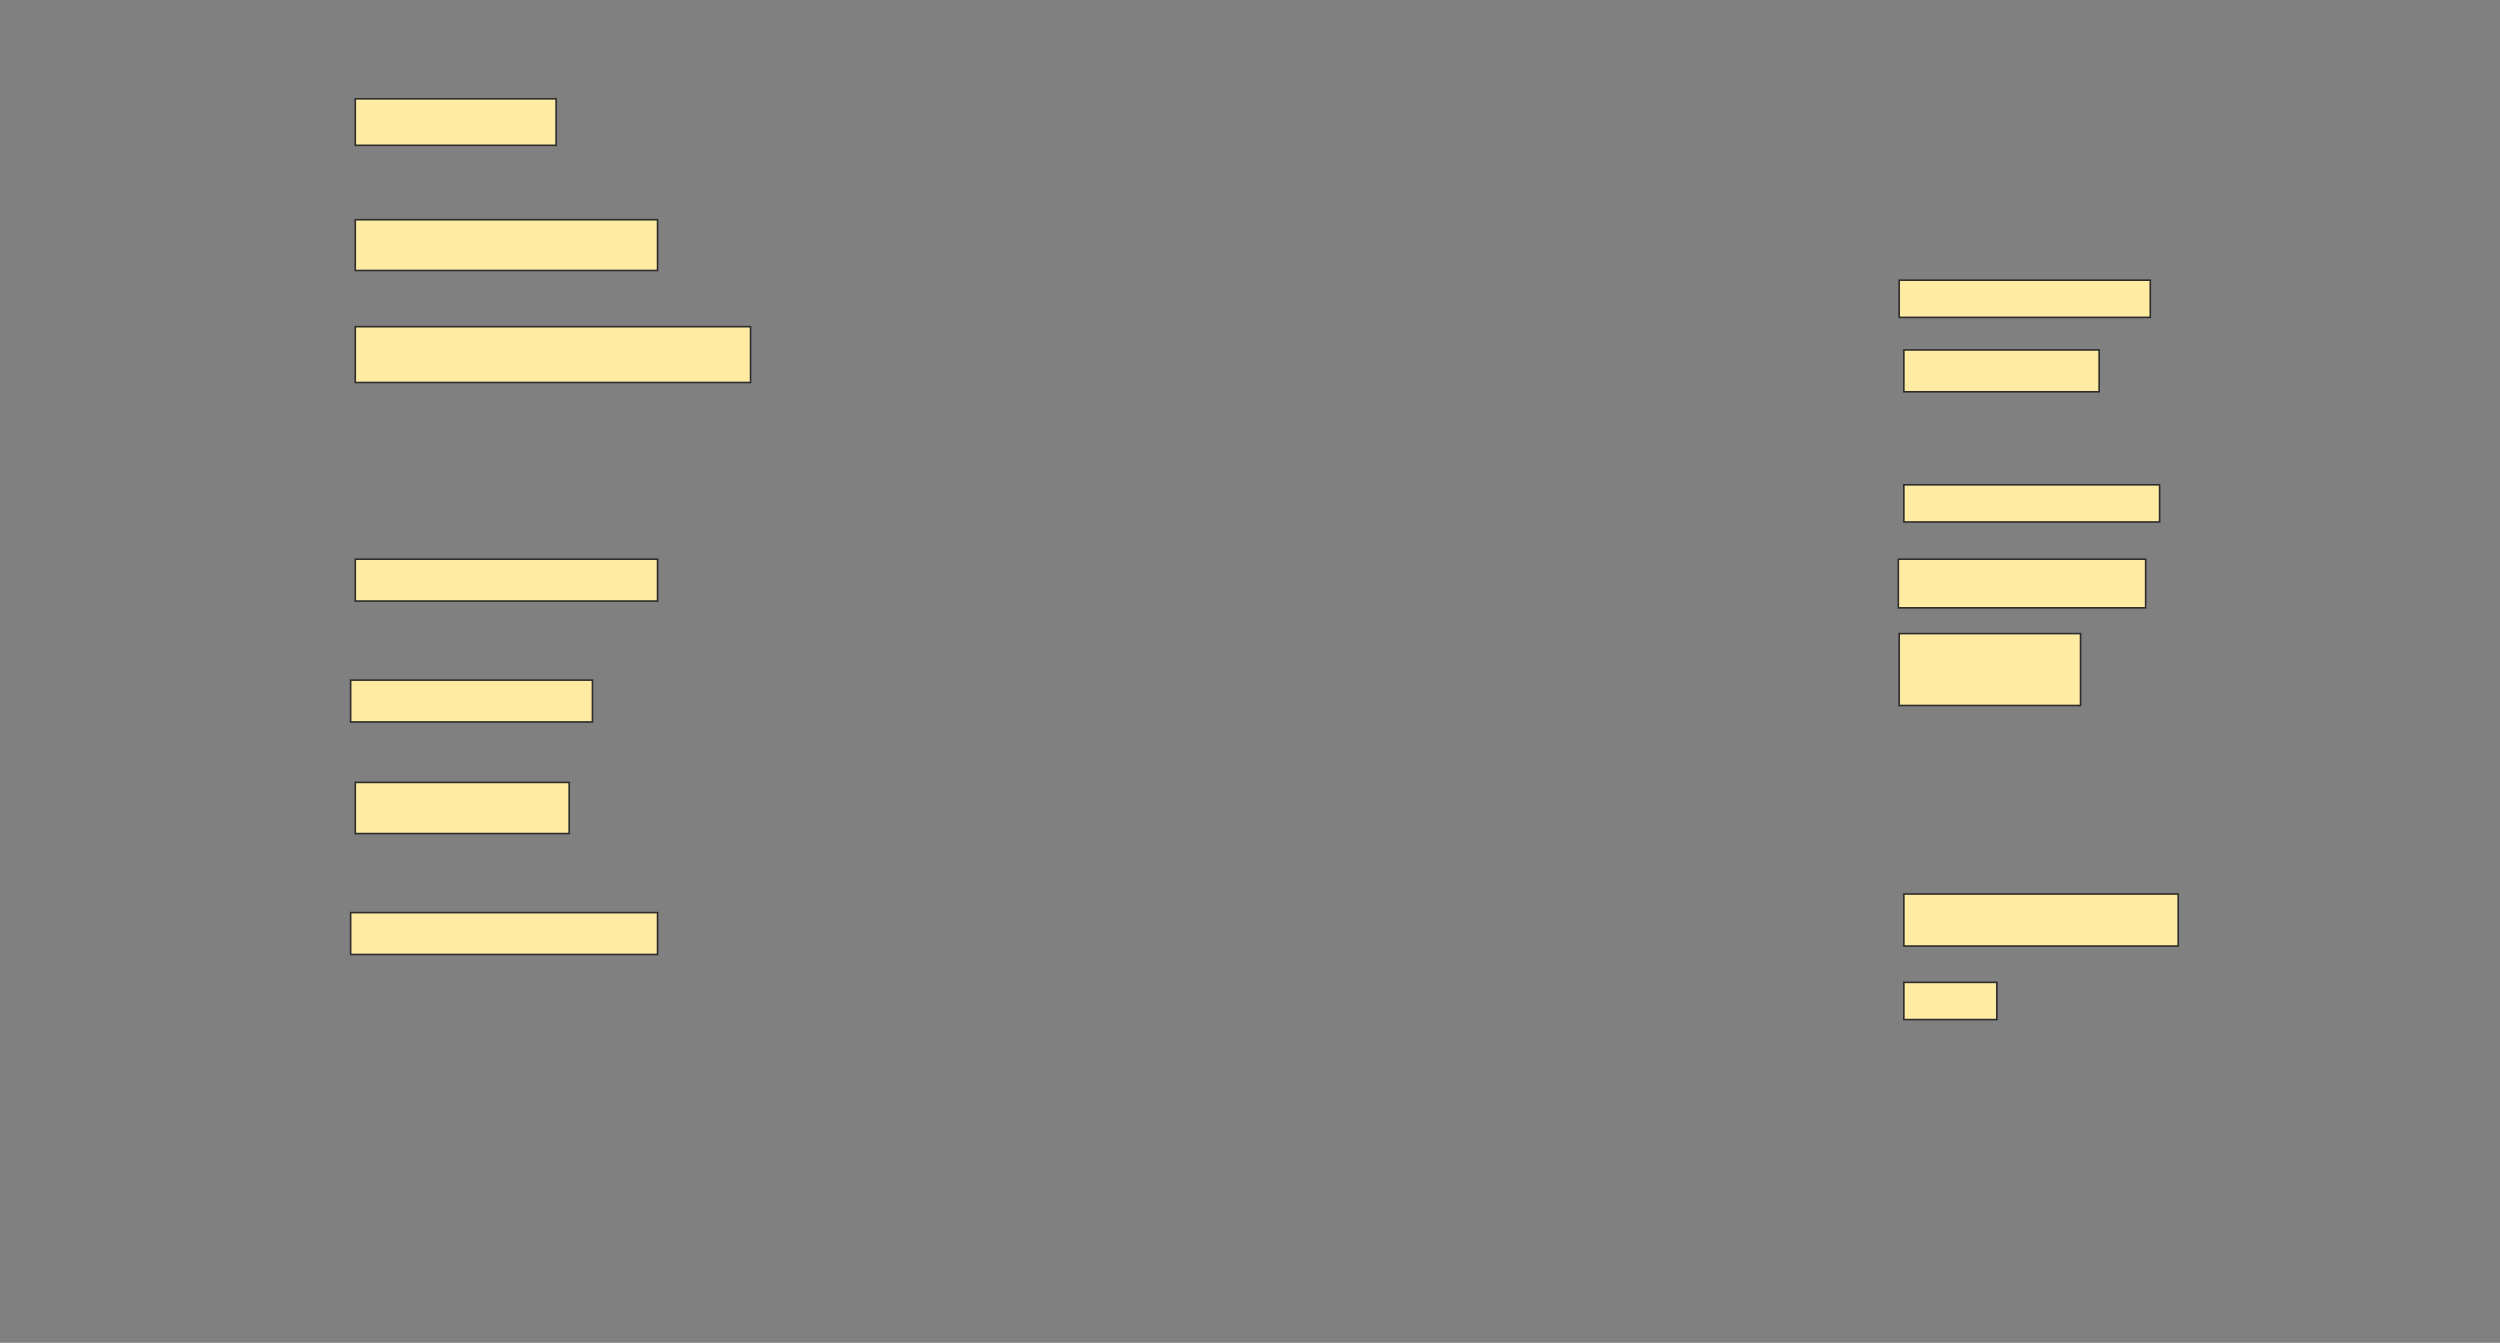 <svg height="825" width="1536" xmlns="http://www.w3.org/2000/svg">
 <rect width="100%" height="100%" fill="#808080" stroke="none"/>
 <!-- Created with Image Occlusion Enhanced -->
 <g>
  <title>Labels</title>
 </g>
 <g>
  <title>Masks</title>
  <rect fill="#FFEBA2" height="28.571" id="635347b5d3e54e55b39a59f5d9a7c153-ao-1" stroke="#2D2D2D" width="123.393" x="218.286" y="60.714"/>
  <rect fill="#FFEBA2" height="31.19" id="635347b5d3e54e55b39a59f5d9a7c153-ao-2" stroke="#2D2D2D" width="185.714" x="218.286" y="135"/>
  <rect fill="#FFEBA2" height="34.286" id="635347b5d3e54e55b39a59f5d9a7c153-ao-3" stroke="#2D2D2D" width="242.857" x="218.286" y="200.714"/>
  <rect fill="#FFEBA2" height="22.857" id="635347b5d3e54e55b39a59f5d9a7c153-ao-4" stroke="#2D2D2D" width="154.286" x="1166.857" y="172.143"/>
  <rect fill="#FFEBA2" height="25.714" id="635347b5d3e54e55b39a59f5d9a7c153-ao-5" stroke="#2D2D2D" width="120" x="1169.714" y="215"/>
  
  <rect fill="#FFEBA2" height="22.857" id="635347b5d3e54e55b39a59f5d9a7c153-ao-7" stroke="#2D2D2D" stroke-dasharray="null" stroke-linecap="null" stroke-linejoin="null" width="157.143" x="1169.714" y="297.857"/>
  <rect fill="#FFEBA2" height="29.881" id="635347b5d3e54e55b39a59f5d9a7c153-ao-8" stroke="#2D2D2D" stroke-dasharray="null" stroke-linecap="null" stroke-linejoin="null" width="151.964" x="1166.322" y="343.571"/>
  <rect fill="#FFEBA2" height="25.714" id="635347b5d3e54e55b39a59f5d9a7c153-ao-9" stroke="#2D2D2D" stroke-dasharray="null" stroke-linecap="null" stroke-linejoin="null" width="185.714" x="218.286" y="343.571"/>
  <rect fill="#FFEBA2" height="44.167" id="635347b5d3e54e55b39a59f5d9a7c153-ao-10" stroke="#2D2D2D" stroke-dasharray="null" stroke-linecap="null" stroke-linejoin="null" width="111.429" x="1166.857" y="389.286"/>
  <rect fill="#FFEBA2" height="25.714" id="635347b5d3e54e55b39a59f5d9a7c153-ao-11" stroke="#2D2D2D" stroke-dasharray="null" stroke-linecap="null" stroke-linejoin="null" width="148.571" x="215.429" y="417.857"/>
  <rect fill="#FFEBA2" height="31.429" id="635347b5d3e54e55b39a59f5d9a7c153-ao-12" stroke="#2D2D2D" stroke-dasharray="null" stroke-linecap="null" stroke-linejoin="null" width="131.429" x="218.286" y="480.714"/>
  <rect fill="#FFEBA2" height="25.714" id="635347b5d3e54e55b39a59f5d9a7c153-ao-13" stroke="#2D2D2D" stroke-dasharray="null" stroke-linecap="null" stroke-linejoin="null" width="188.571" x="215.429" y="560.714"/>
  <rect fill="#FFEBA2" height="31.964" id="635347b5d3e54e55b39a59f5d9a7c153-ao-14" stroke="#2D2D2D" stroke-dasharray="null" stroke-linecap="null" stroke-linejoin="null" width="168.571" x="1169.714" y="549.286"/>
  <rect fill="#FFEBA2" height="22.857" id="635347b5d3e54e55b39a59f5d9a7c153-ao-15" stroke="#2D2D2D" stroke-dasharray="null" stroke-linecap="null" stroke-linejoin="null" width="57.143" x="1169.714" y="603.571"/>
 </g>
</svg>